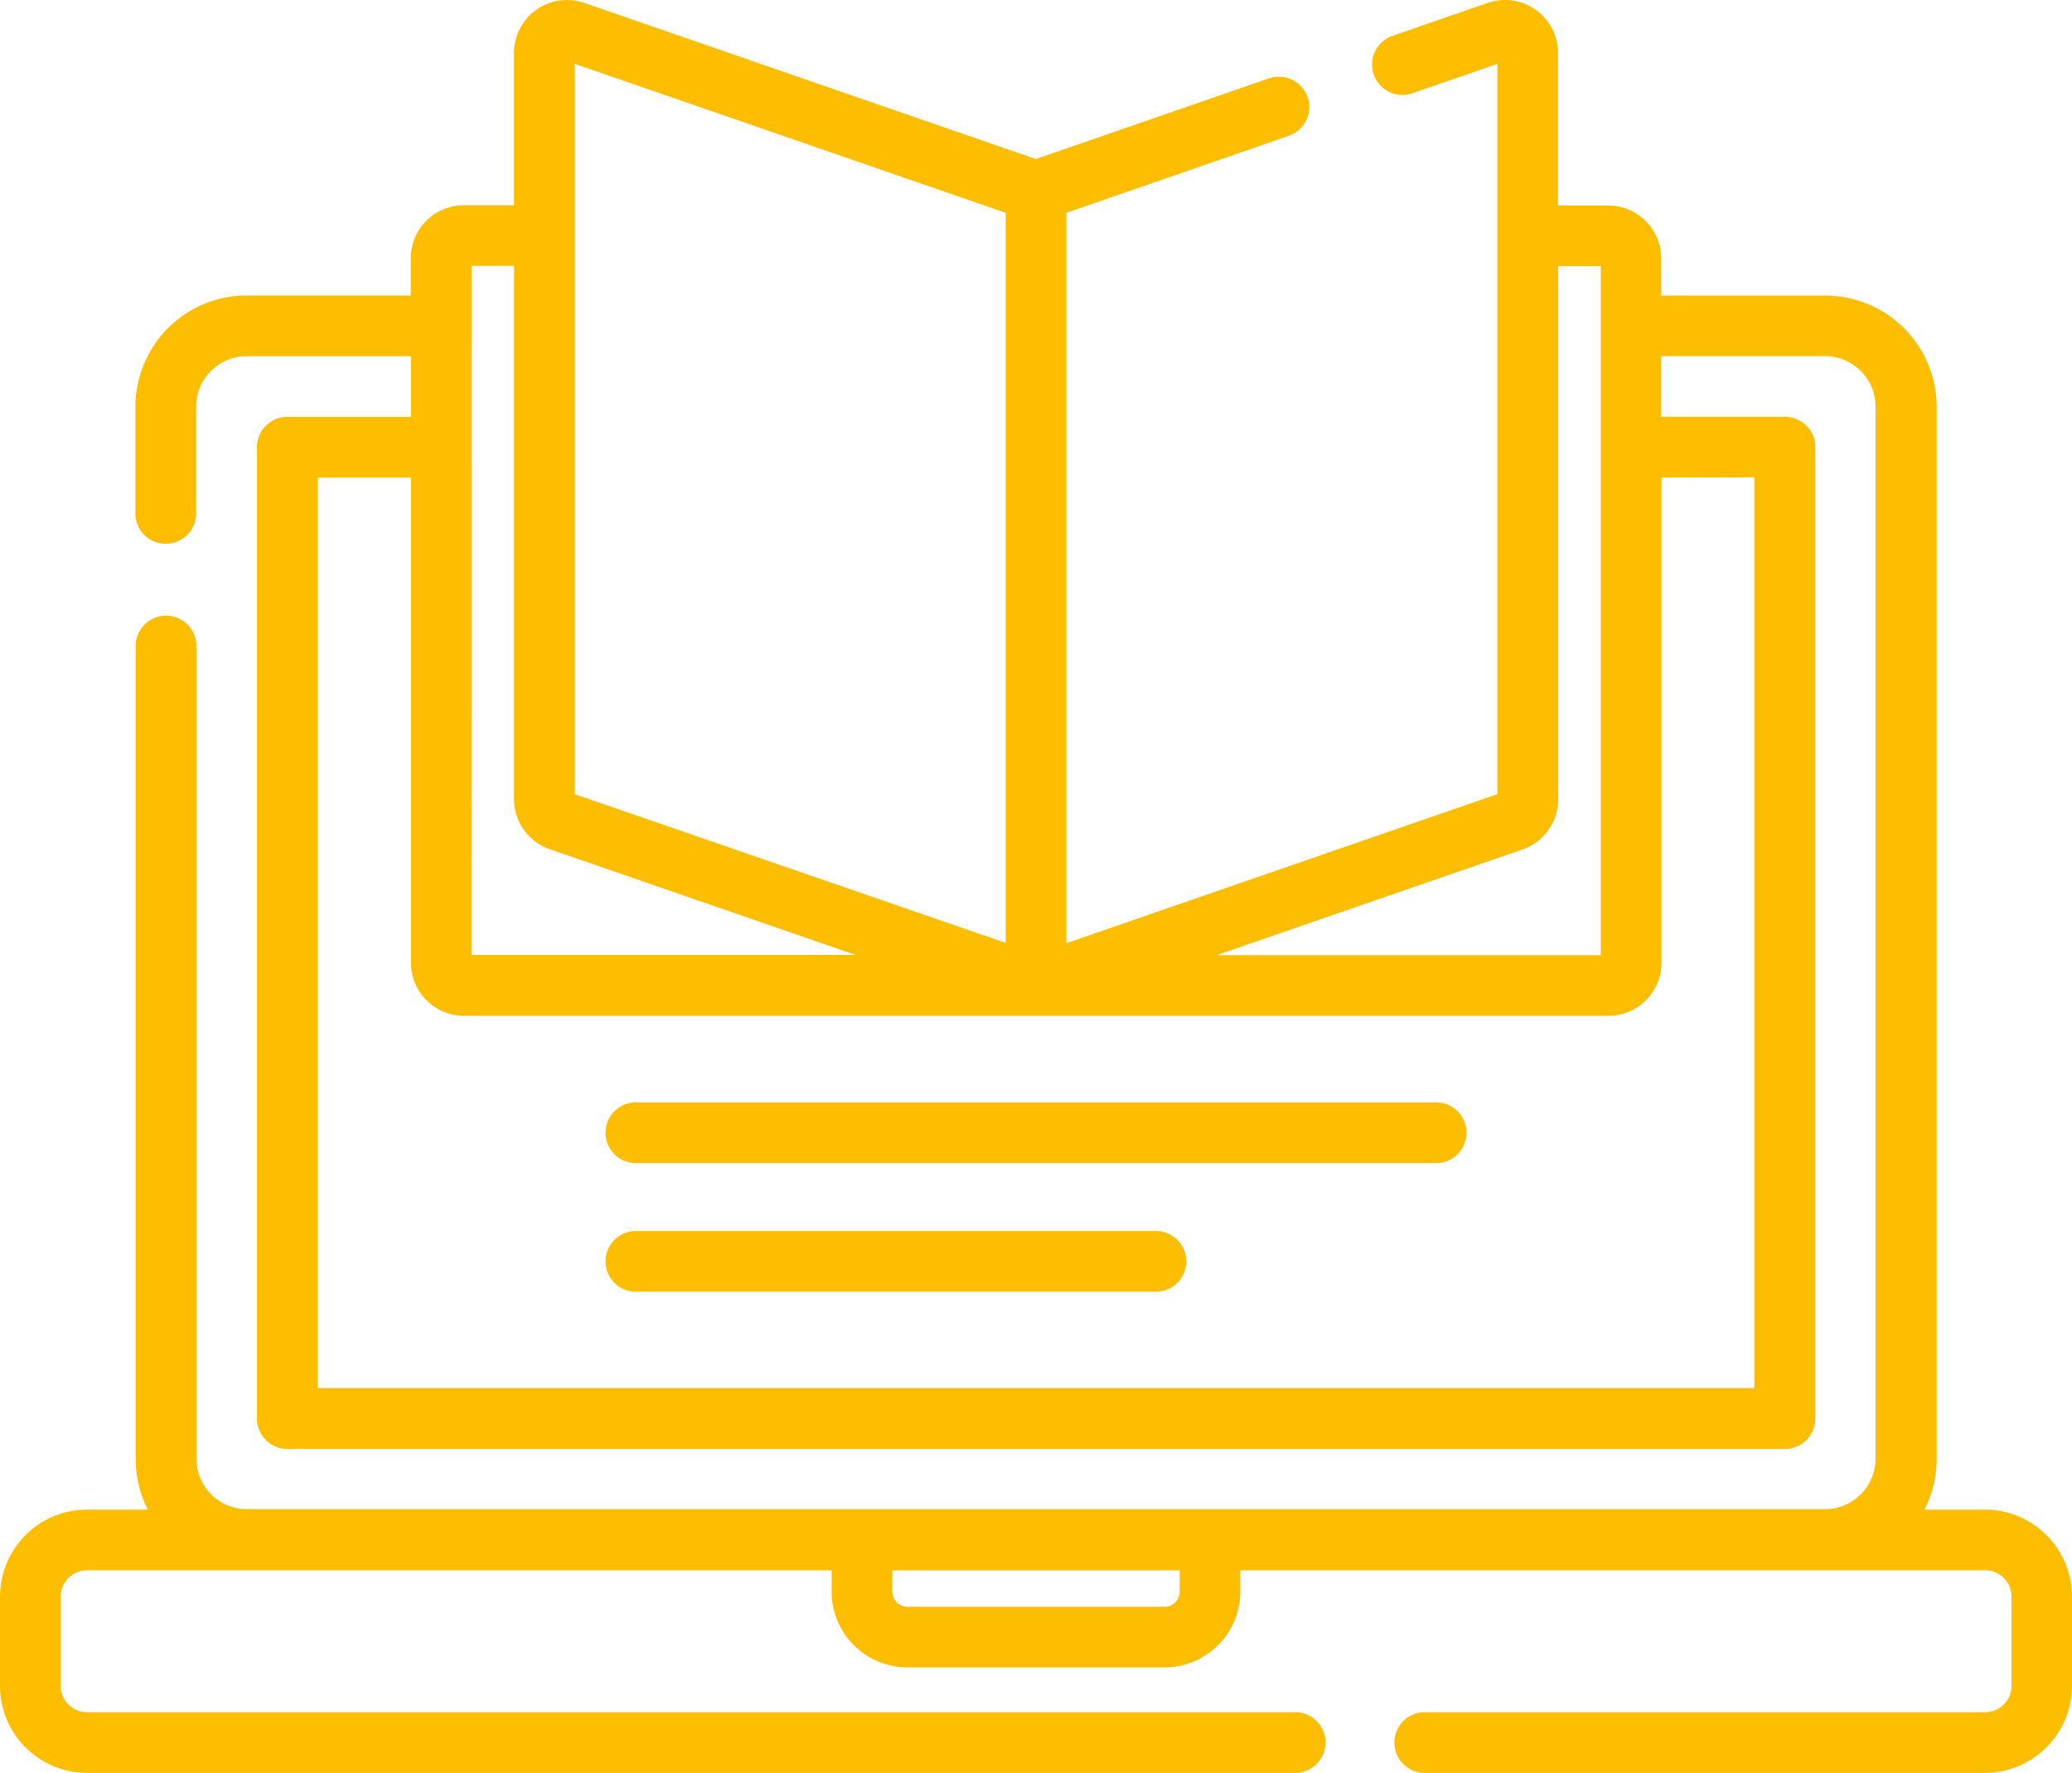 <svg xmlns="http://www.w3.org/2000/svg" width="29.746" height="25.446" viewBox="0 0 29.746 25.446">
  <g id="yellow_learn" transform="translate(0 -37)">
    <g id="Group_145" data-name="Group 145" transform="translate(0 37)">
      <path id="Path_627" data-name="Path 627" d="M28.5,58.67h-.873a1.588,1.588,0,0,0,.176-.727v-15.1a1.6,1.6,0,0,0-1.6-1.6H23.849v-.532a.762.762,0,0,0-.761-.761h-.721V37.761a.761.761,0,0,0-1.01-.719l-1.372.475a.436.436,0,0,0,.285.824l1.226-.424V48.4l-6.187,2.139V40.055l3.2-1.108a.436.436,0,0,0-.285-.824l-3.354,1.16L8.389,37.042a.761.761,0,0,0-1.01.719v2.186H6.658a.762.762,0,0,0-.761.761v.533H3.544a1.6,1.6,0,0,0-1.6,1.6v1.55a.436.436,0,0,0,.871,0V42.839a.727.727,0,0,1,.726-.726H5.9v.871H4.125a.436.436,0,0,0-.436.436V57.363a.436.436,0,0,0,.436.436h21.5a.436.436,0,0,0,.436-.436V43.419a.436.436,0,0,0-.436-.436H23.849v-.871H26.2a.727.727,0,0,1,.726.726v15.1a.727.727,0,0,1-.726.726H3.545a.727.727,0,0,1-.726-.726V46.253a.436.436,0,0,0-.871,0V57.944a1.587,1.587,0,0,0,.175.726H1.249A1.251,1.251,0,0,0,0,59.919V61.2a1.251,1.251,0,0,0,1.249,1.249H18.572a.436.436,0,1,0,0-.871H1.249A.378.378,0,0,1,.871,61.2V59.919a.378.378,0,0,1,.378-.378h10.69v.306a1.089,1.089,0,0,0,1.088,1.088h3.691a1.089,1.089,0,0,0,1.088-1.088v-.306H28.5a.378.378,0,0,1,.378.378V61.2a.378.378,0,0,1-.378.378H20.475a.436.436,0,1,0,0,.871H28.5A1.251,1.251,0,0,0,29.746,61.2V59.919A1.251,1.251,0,0,0,28.5,58.67Zm-6.642-9.477a.762.762,0,0,0,.512-.719V40.819h.611v9.892H17.466ZM8.251,37.916l6.187,2.139V50.535L8.251,48.4Zm-1.482,2.9h.611v7.655a.762.762,0,0,0,.512.719l4.388,1.517H6.768Zm18.416,3.036V56.926H4.561V43.856H5.9v6.965a.762.762,0,0,0,.761.761h16.43a.762.762,0,0,0,.761-.761V43.855ZM16.935,59.848a.217.217,0,0,1-.217.217H13.027a.217.217,0,0,1-.217-.217v-.306h4.125Z" transform="translate(0 -37)" fill="#fdbd00"/>
      <path id="Path_628" data-name="Path 628" d="M161.871,309.387H150.425a.436.436,0,1,0,0,.871h11.446a.436.436,0,1,0,0-.871Z" transform="translate(-141.275 -293.562)" fill="#fdbd00"/>
      <path id="Path_629" data-name="Path 629" d="M157.848,341.2h-7.423a.436.436,0,1,0,0,.871h7.423a.436.436,0,1,0,0-.871Z" transform="translate(-141.275 -323.529)" fill="#fdbd00"/>
    </g>
  </g>
</svg>
